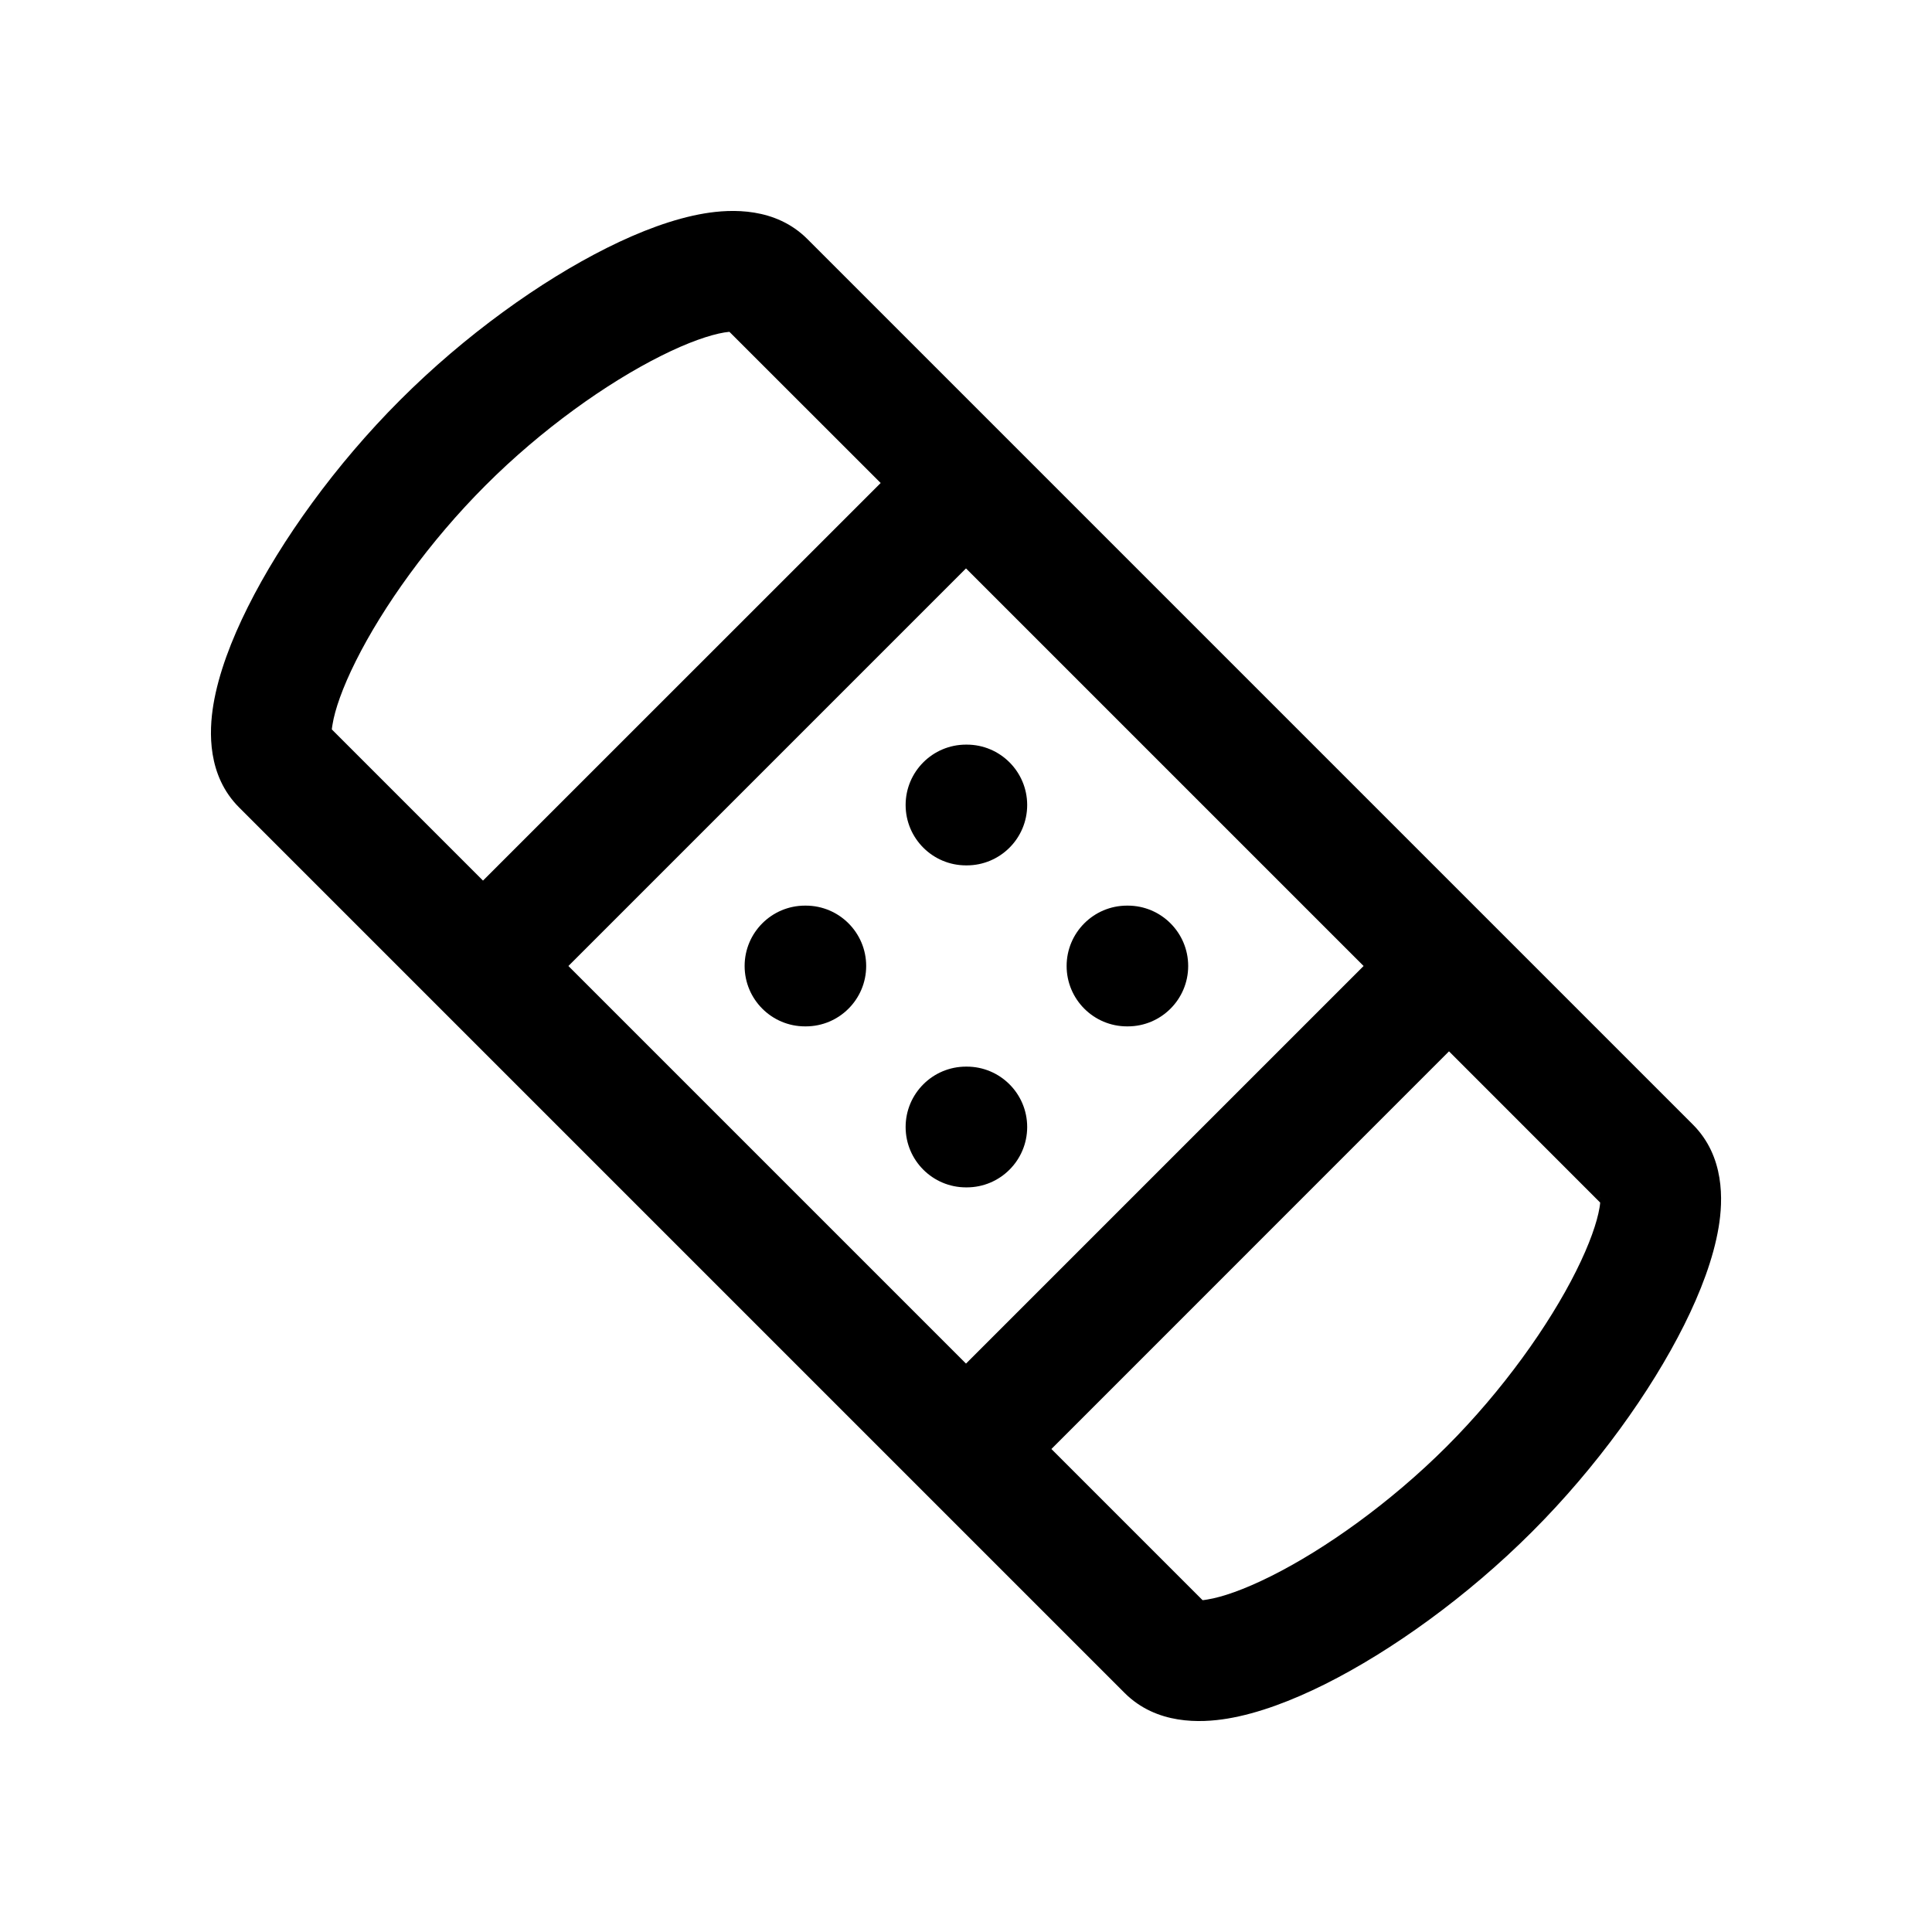 <svg width="1em" height="1em" viewBox="0 0 24 24" fill="none" xmlns="http://www.w3.org/2000/svg">
<path fill-rule="evenodd" clip-rule="evenodd" d="M10.03 2.97C9.636 2.575 9.089 2.595 8.752 2.651C8.369 2.715 7.95 2.874 7.54 3.079C6.712 3.493 5.772 4.167 4.97 4.97C4.168 5.772 3.493 6.712 3.079 7.54C2.874 7.95 2.715 8.368 2.651 8.752C2.595 9.089 2.575 9.635 2.97 10.03L13.97 21.03C14.365 21.425 14.911 21.405 15.248 21.349C15.632 21.285 16.05 21.126 16.461 20.921C17.288 20.507 18.228 19.832 19.03 19.03C19.833 18.228 20.507 17.288 20.921 16.46C21.126 16.05 21.285 15.631 21.349 15.248C21.406 14.911 21.425 14.365 21.03 13.97L10.03 2.97ZM6.031 6.03C6.728 5.332 7.539 4.757 8.211 4.421C8.55 4.251 8.819 4.16 8.998 4.13C9.023 4.126 9.044 4.124 9.061 4.122L10.94 6L6 10.939L4.122 9.061C4.124 9.044 4.126 9.023 4.131 8.998C4.16 8.819 4.251 8.55 4.421 8.21C4.757 7.538 5.333 6.728 6.031 6.03ZM7.061 12L12 7.061L16.939 12L12 16.939L7.061 12ZM13.061 18L14.939 19.878C14.956 19.876 14.977 19.874 15.002 19.869C15.181 19.84 15.45 19.749 15.79 19.579C16.462 19.243 17.272 18.667 17.97 17.97C18.668 17.272 19.243 16.462 19.579 15.79C19.749 15.45 19.84 15.181 19.87 15.002C19.874 14.977 19.877 14.956 19.878 14.939L18 13.06L13.061 18ZM9.128 4.121C9.128 4.121 9.124 4.121 9.119 4.12L9.116 4.119C9.124 4.12 9.128 4.121 9.128 4.121ZM19.879 14.873C19.879 14.873 19.88 14.875 19.881 14.881L19.881 14.884C19.879 14.877 19.879 14.873 19.879 14.873ZM14.873 19.879C14.873 19.879 14.876 19.879 14.882 19.88L14.884 19.88C14.876 19.88 14.873 19.879 14.873 19.879ZM4.121 9.127C4.121 9.127 4.12 9.125 4.12 9.119L4.12 9.116C4.121 9.123 4.121 9.127 4.121 9.127ZM11.25 10C11.25 9.586 11.586 9.25 12 9.25H12.01C12.424 9.25 12.76 9.586 12.76 10C12.76 10.414 12.424 10.75 12.01 10.75H12C11.586 10.75 11.25 10.414 11.25 10ZM11.25 14C11.25 13.586 11.586 13.25 12 13.25H12.01C12.424 13.25 12.76 13.586 12.76 14C12.76 14.414 12.424 14.75 12.01 14.75H12C11.586 14.75 11.25 14.414 11.25 14ZM10 11.25C9.586 11.25 9.25 11.586 9.25 12C9.25 12.414 9.586 12.75 10 12.75H10.01C10.424 12.75 10.76 12.414 10.76 12C10.76 11.586 10.424 11.25 10.01 11.25H10ZM13.25 12C13.25 11.586 13.586 11.25 14 11.25H14.01C14.424 11.25 14.76 11.586 14.76 12C14.76 12.414 14.424 12.75 14.01 12.75H14C13.586 12.75 13.25 12.414 13.25 12Z" fill="currentColor"/>
</svg>
